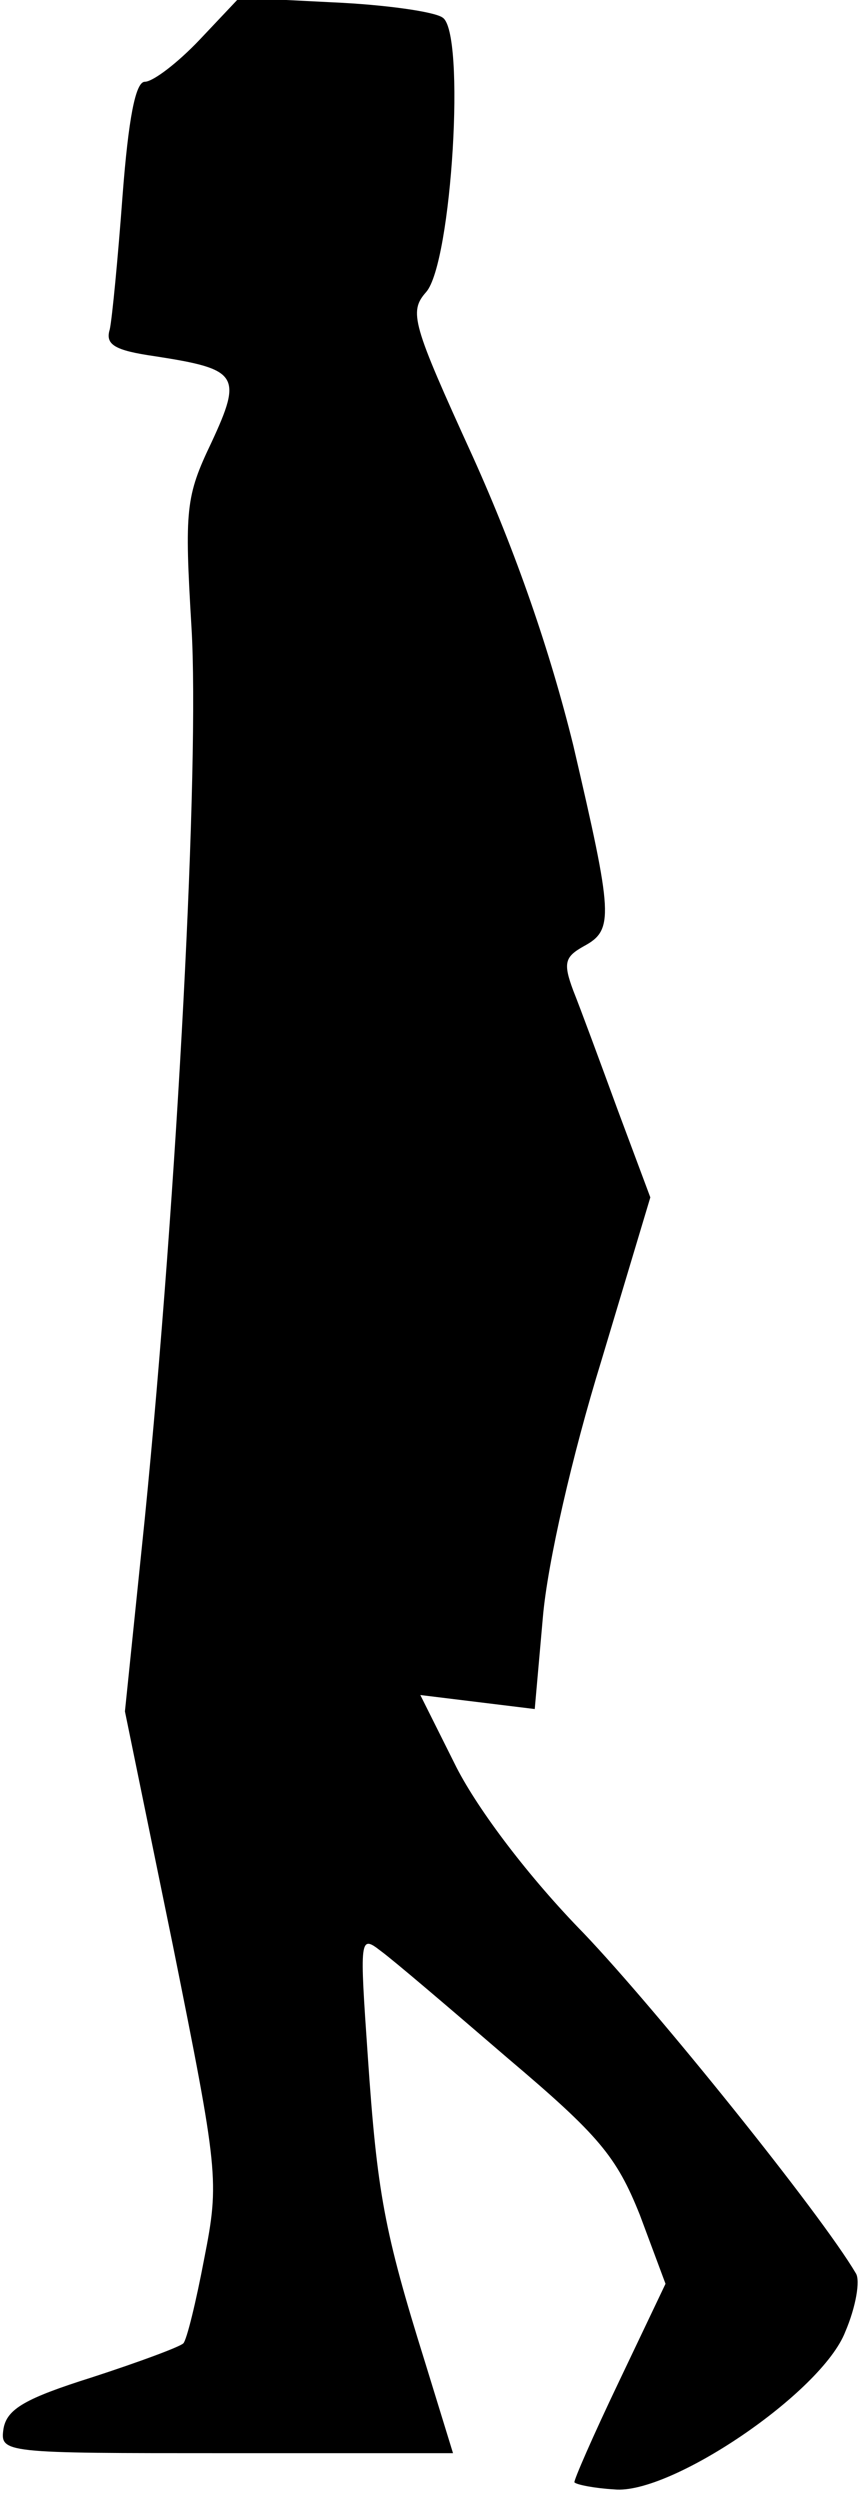 <?xml version="1.0" standalone="no"?>
<!DOCTYPE svg PUBLIC "-//W3C//DTD SVG 20010904//EN"
 "http://www.w3.org/TR/2001/REC-SVG-20010904/DTD/svg10.dtd">
<svg version="1.0" xmlns="http://www.w3.org/2000/svg"
 width="74pt" height="214pt" viewBox="0 0 74 214"
 preserveAspectRatio="xMidYMid meet">
<g transform="translate(0,214) scale(0.1,-0.1)"
fill="#000000" stroke="none">
<path fill="#000000" stroke="none" d="M171 2106 c-19 -20 -40 -36 -47 -36 -8
0 -14 -32 -19 -97 -4 -54 -9 -106 -11 -115 -4 -13 4 -18 39 -23 71 -11 75 -16
48 -74 -22 -46 -23 -57 -17 -158 7 -116 -12 -482 -40 -763 l-17 -165 41 -200
c39 -194 40 -202 27 -268 -7 -37 -15 -70 -18 -73 -3 -3 -38 -16 -78 -29 -57
-18 -73 -27 -76 -44 -3 -21 -1 -21 191 -21 l194 0 -24 78 c-35 112 -41 145
-49 262 -7 101 -7 104 11 90 11 -8 59 -49 109 -92 78 -66 93 -84 113 -134 l22
-59 -40 -84 c-22 -46 -39 -85 -38 -86 2 -2 17 -5 34 -6 48 -5 178 83 198 135
9 21 13 44 9 50 -30 51 -171 226 -233 291 -47 48 -90 105 -109 142 l-31 62 49
-6 49 -6 7 79 c4 46 25 138 50 219 l42 140 -28 75 c-15 41 -32 87 -38 102 -9
24 -7 29 9 38 26 14 25 26 -9 172 -20 81 -49 165 -86 247 -52 114 -55 124 -40
141 22 25 34 223 14 235 -7 5 -49 11 -94 13 l-80 4 -34 -36z"/>
</g>
</svg>
